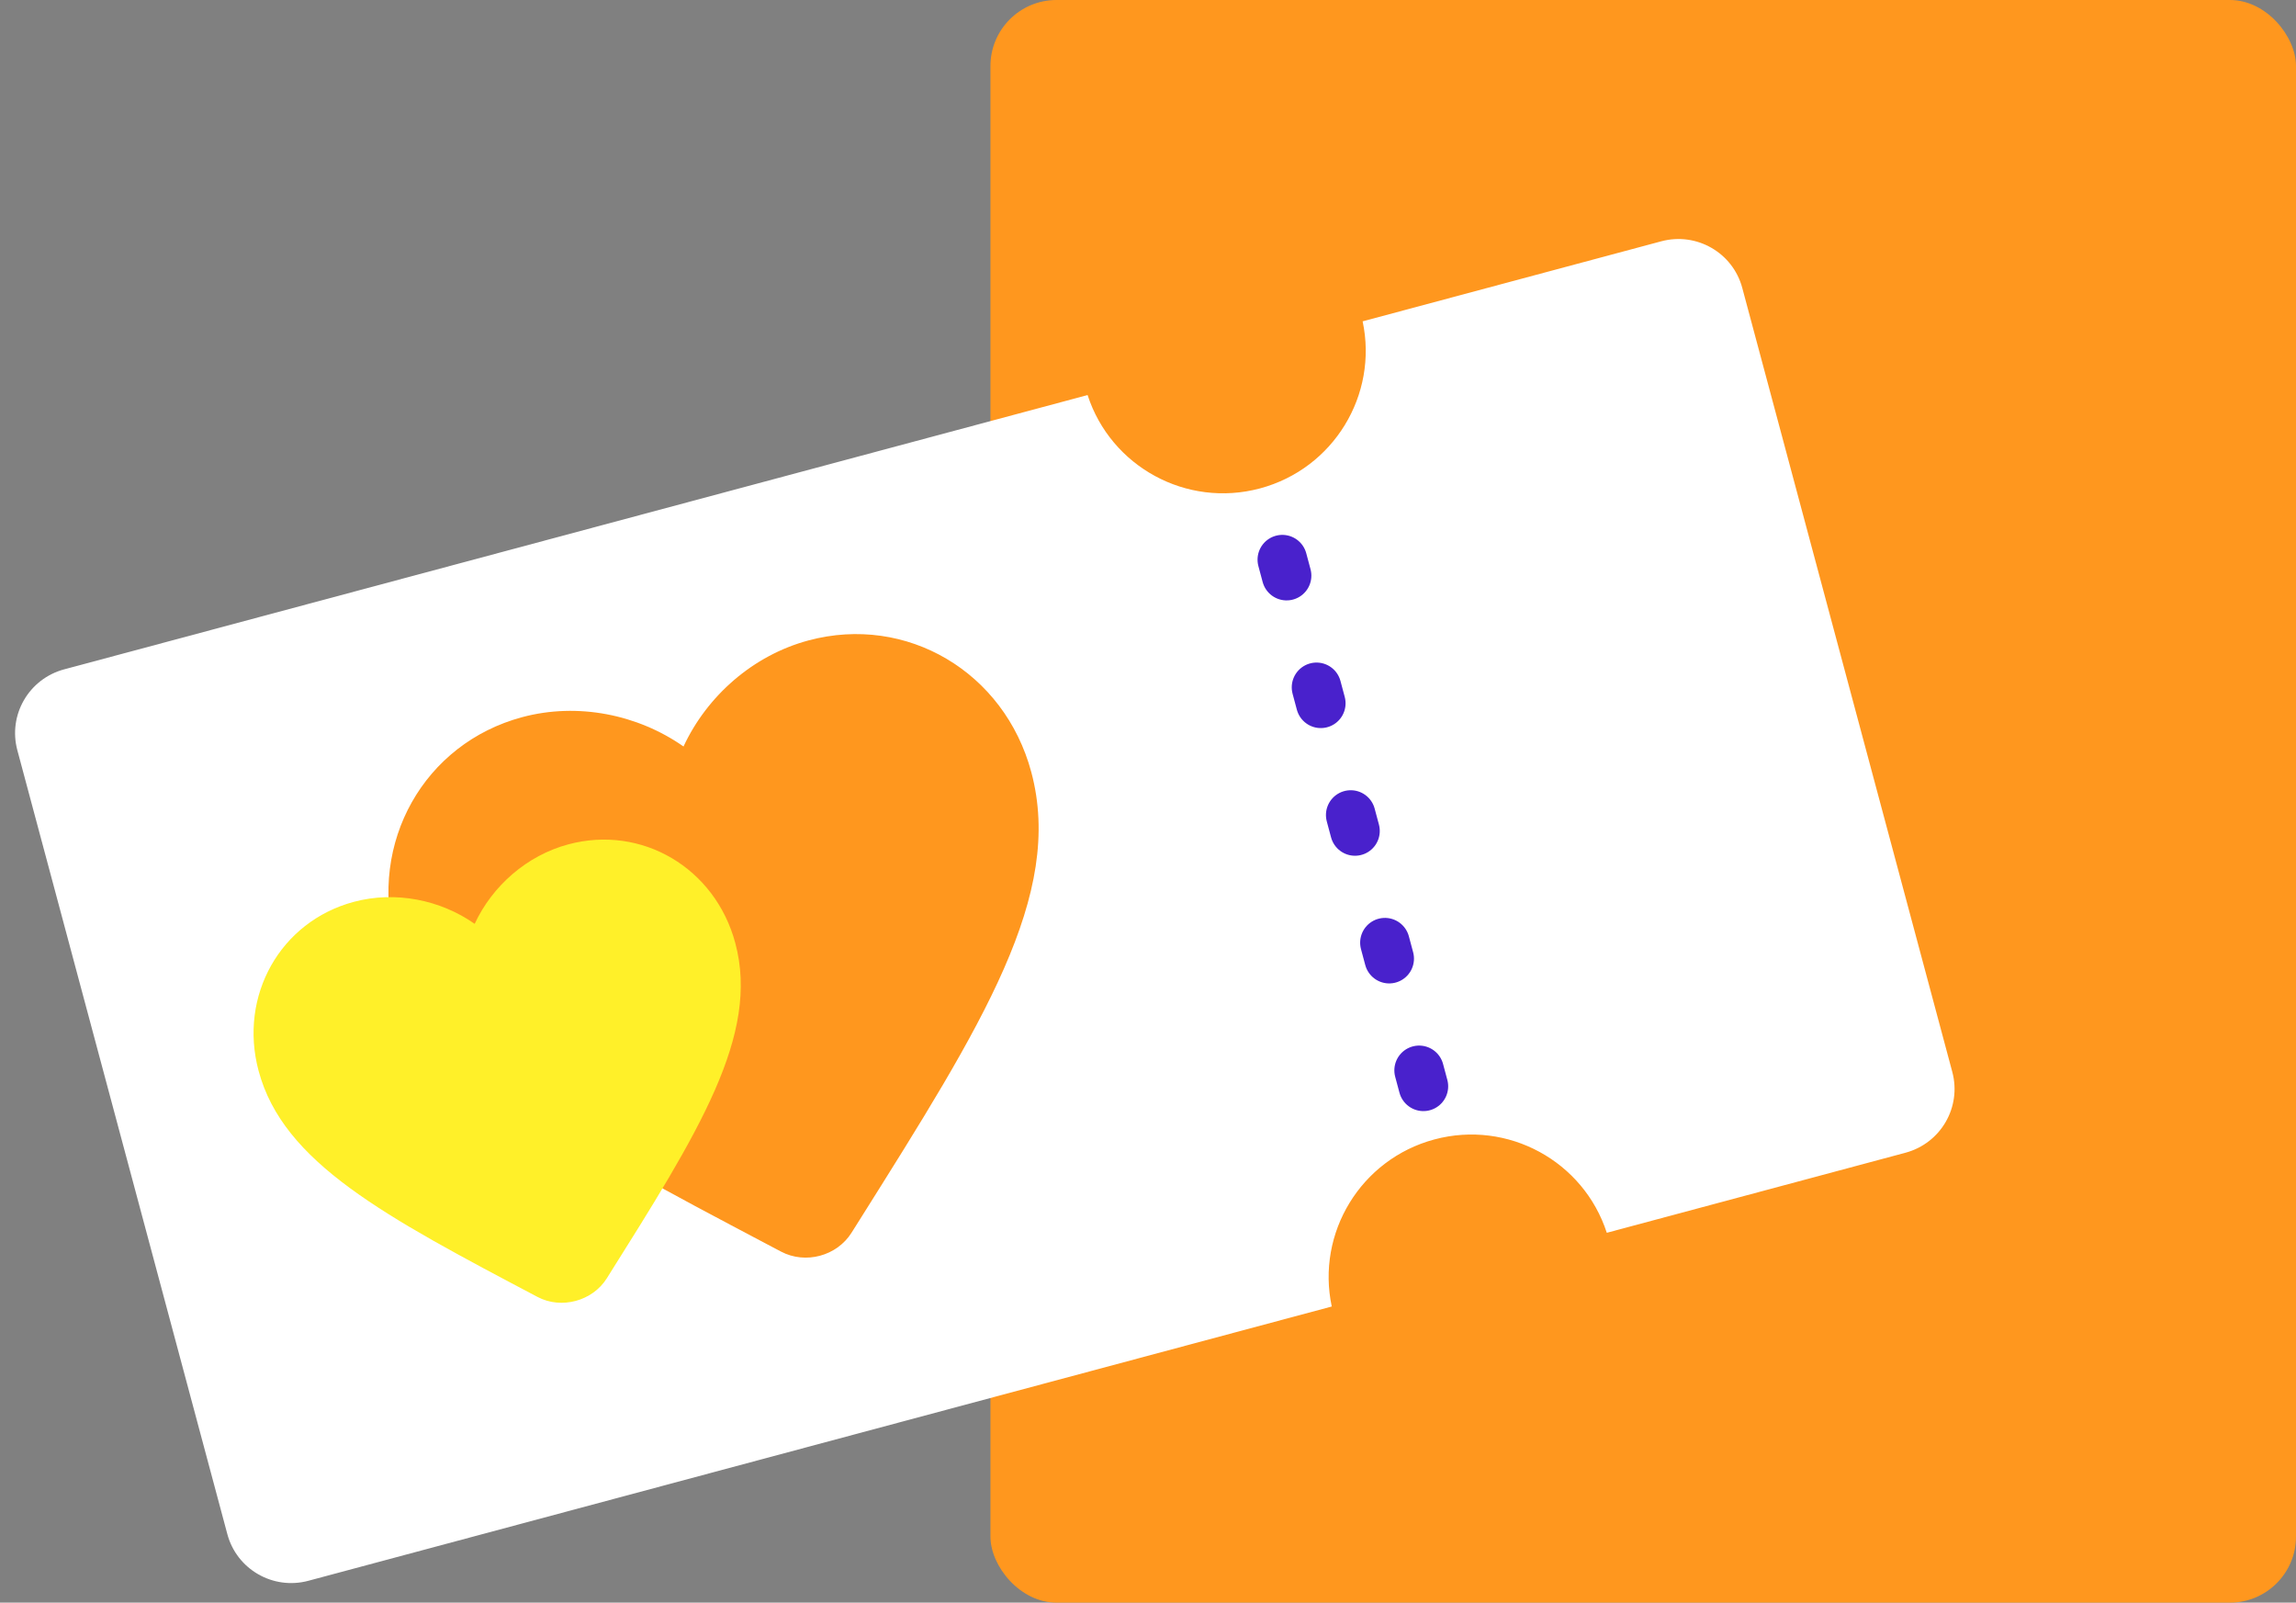 <?xml version="1.0" encoding="UTF-8"?>
<svg width="139px" height="97px" viewBox="0 0 139 97" version="1.1" xmlns="http://www.w3.org/2000/svg" xmlns:xlink="http://www.w3.org/1999/xlink">
    <rect x="0" y="0" width="139" height="97" fill="#808080" stroke="none"/>
    <!-- Generator: Sketch 42 (36781) - http://www.bohemiancoding.com/sketch -->
    <title>ticket</title>
    <desc>Created with Sketch.</desc>
    <defs></defs>
    <g id="Page-3" stroke="none" stroke-width="1" fill="none" fill-rule="evenodd">
        <g id="call-for-speakers" transform="translate(-793, -1631)">
            <g id="perks" transform="translate(191, 1500)">
                <g id="icons" transform="translate(1, 123)">
                    <g id="ticket" transform="translate(601, 8)">
                        <g>
                            <rect id="Rectangle-32" fill="#FF971E" x="59.961" y="0" width="79.039" height="97" rx="4"></rect>
                            <g id="Group-9" transform="translate(60.165, 55.455) rotate(-15) translate(-60.165, -55.455) translate(5.665, 26.455)">
                                <path d="M68.149,57.112 L4.008,57.112 C1.795,57.112 -5.00932629e-13,55.324 -5.00932629e-13,53.119 L-5.00932629e-13,3.993 C-5.00932629e-13,1.788 1.786,2.22399876e-12 4.008,2.22399876e-12 L68.149,2.22399876e-12 C68.385,4.546 72.154,8.159 76.768,8.159 C81.382,8.159 85.151,4.546 85.387,2.24670282e-12 L104.103,2.22399876e-12 C106.317,2.22399876e-12 108.111,1.788 108.111,3.993 L108.111,53.119 C108.111,55.324 106.325,57.112 104.103,57.112 L85.387,57.112 C85.151,52.566 81.382,48.953 76.768,48.953 C72.154,48.953 68.385,52.566 68.149,57.112 Z" id="Combined-Shape" fill="#FFFFFF"></path>
                                <polyline id="Line" stroke="#4921CC" stroke-width="3" stroke-linecap="round" stroke-dasharray="1,7" points="76.957 12.675 76.957 33.299 76.957 51.667"></polyline>
                                <path d="M39.014,14.215 C36.841,11.62 33.512,9.972 30.043,9.972 C23.893,9.972 19.078,14.887 19.078,21.166 C19.078,28.849 25.857,35.127 36.123,44.642 L36.808,45.276 C38.027,46.404 39.993,46.412 41.22,45.276 L41.905,44.642 C52.171,35.127 58.95,28.849 58.95,21.166 C58.95,14.887 54.135,9.972 47.985,9.972 C44.516,9.972 41.187,11.62 39.014,14.215 Z" id="Shape" fill="#FF971E" style="mix-blend-mode: darken;"></path>
                                <path d="M24.024,21.311 C22.395,19.366 19.901,18.131 17.301,18.131 C12.693,18.131 9.085,21.814 9.085,26.519 C9.085,32.276 14.164,36.981 21.858,44.111 L21.858,44.111 C23.054,45.219 25.005,45.208 26.19,44.111 L26.19,44.111 C33.883,36.981 38.963,32.276 38.963,26.519 C38.963,21.814 35.355,18.131 30.746,18.131 C28.147,18.131 25.652,19.366 24.024,21.311 Z" id="Shape" fill="#FFF029"></path>
                            </g>
                        </g>
                    </g>
                </g>
            </g>
        </g>
    </g>
</svg>